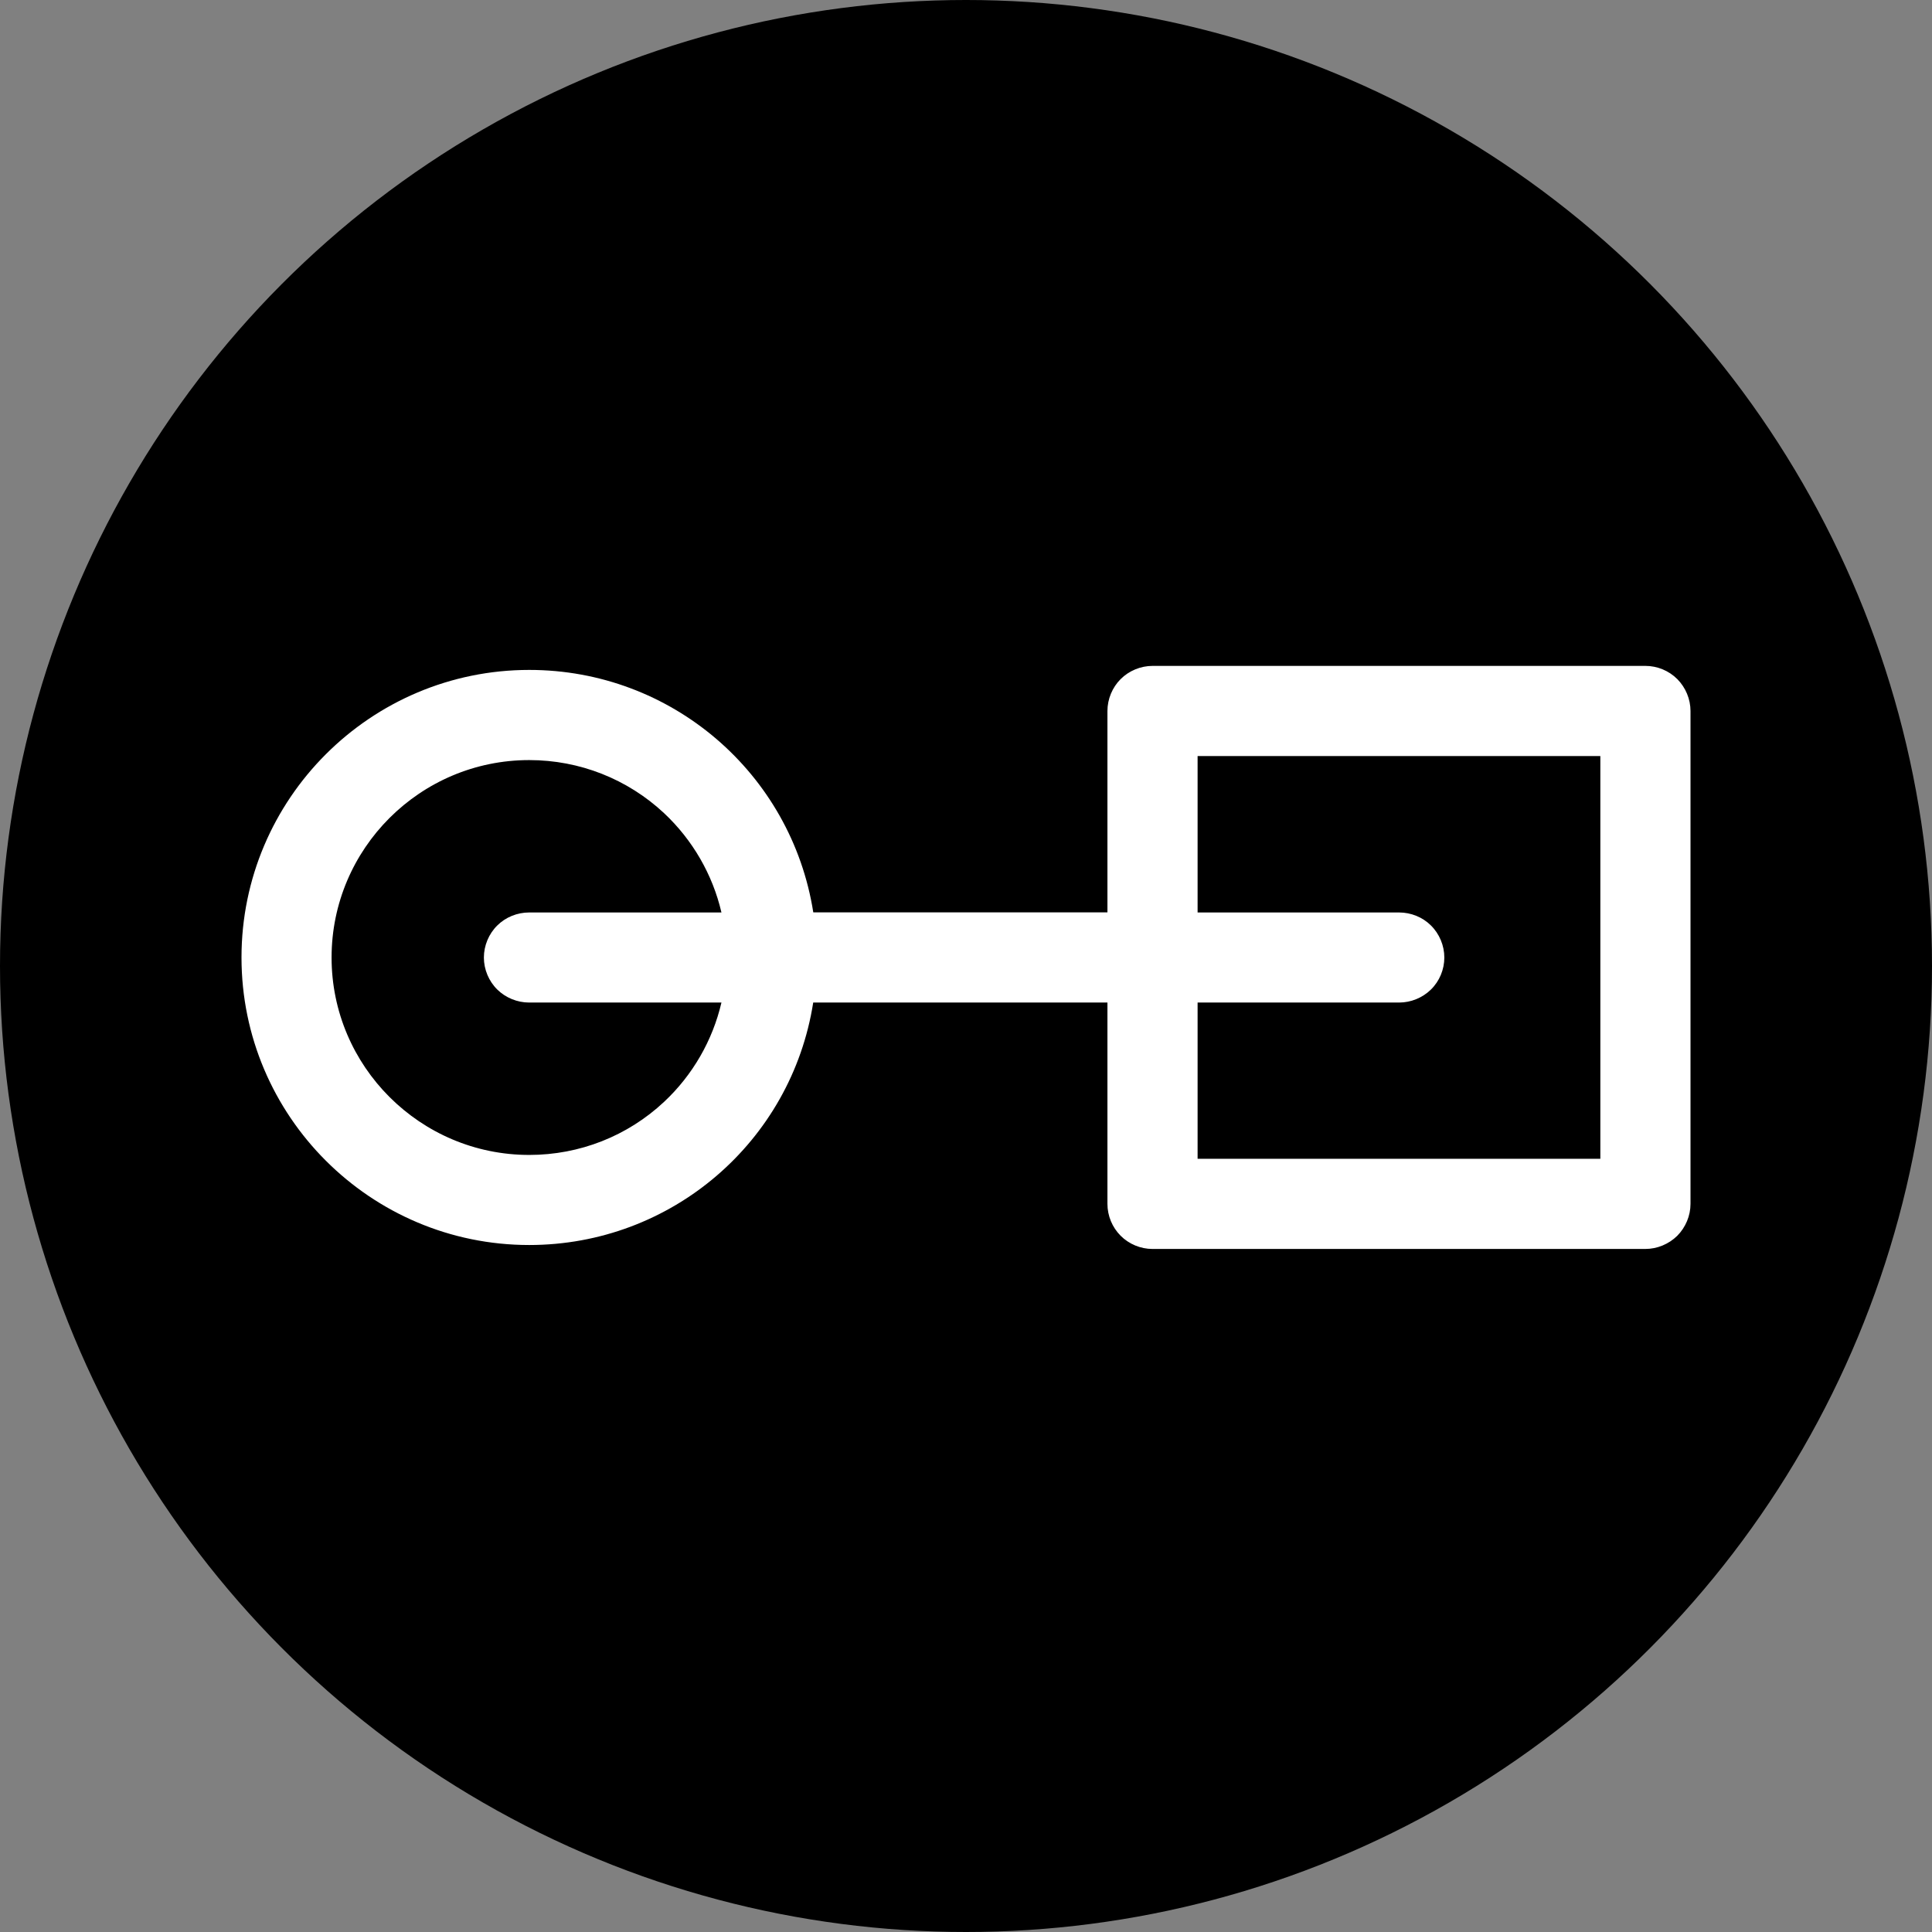 <svg width="24" height="24" viewBox="0 0 24 24" fill="none" xmlns="http://www.w3.org/2000/svg">
<rect x="0" y="0" width="24" height="24" fill="#808080" stroke="none"/>
<circle cx="12" cy="12" r="12" fill="black"/>
<g clip-path="url(#clip0_434_1594)">
<path fill-rule="evenodd" clip-rule="evenodd" d="M14.317 8.272C14.17 8.272 14.025 8.332 13.921 8.436C13.817 8.54 13.757 8.685 13.757 8.832V11.334H10.103C9.831 9.606 8.342 8.322 6.575 8.322C4.603 8.322 3 9.924 3 11.894C3 13.864 4.603 15.466 6.574 15.466C8.342 15.466 9.831 14.182 10.102 12.454H13.757V14.955C13.757 15.102 13.816 15.246 13.921 15.351C14.025 15.455 14.169 15.515 14.316 15.515H20.439C20.586 15.515 20.73 15.455 20.835 15.352C20.94 15.246 21 15.102 21 14.955V8.832C21 8.685 20.94 8.541 20.836 8.436C20.731 8.331 20.587 8.272 20.44 8.272H14.317H14.317ZM19.88 9.392V14.395H14.877V12.454H17.38C17.527 12.454 17.671 12.395 17.775 12.293C17.882 12.189 17.942 12.043 17.942 11.895C17.942 11.746 17.881 11.6 17.775 11.496C17.672 11.393 17.527 11.335 17.38 11.335H14.877V9.392H19.88V9.392ZM6.574 14.347C5.221 14.347 4.119 13.247 4.119 11.895C4.119 10.542 5.22 9.442 6.574 9.442C7.2 9.442 7.795 9.677 8.25 10.102C8.604 10.434 8.853 10.865 8.962 11.335H6.574C6.426 11.335 6.282 11.393 6.178 11.496C6.072 11.6 6.011 11.746 6.011 11.895C6.011 12.043 6.072 12.189 6.178 12.293C6.282 12.395 6.426 12.454 6.574 12.454H8.962C8.853 12.923 8.605 13.355 8.25 13.687C7.795 14.113 7.2 14.347 6.574 14.347L6.574 14.347Z" fill="white"/>
</g>
<defs>
<clipPath id="clip0_434_1594">
<rect width="18" height="7.243" fill="white" transform="matrix(1 0 0 -1 3 15.515)"/>
</clipPath>
</defs>
</svg>
